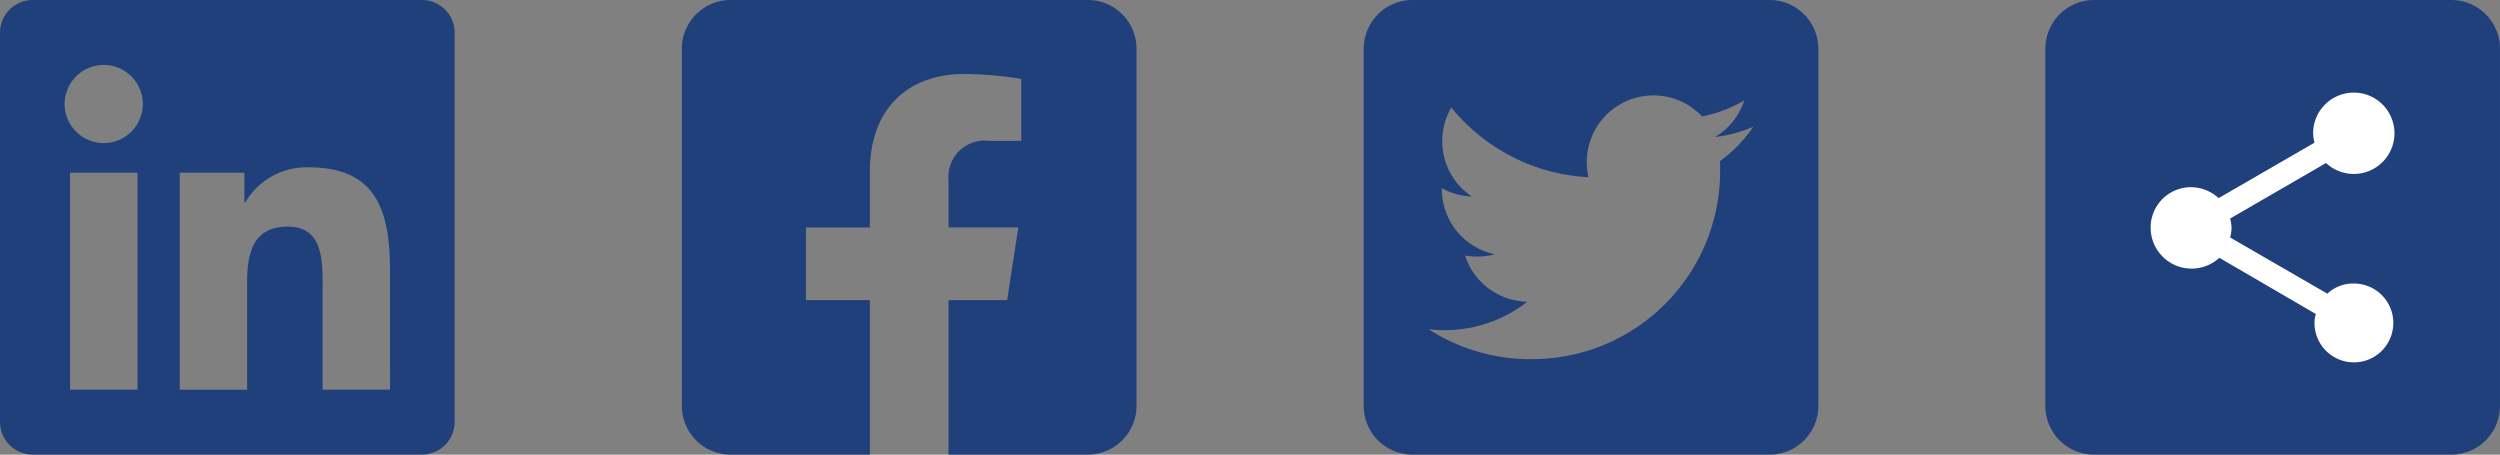 <svg xmlns="http://www.w3.org/2000/svg" width="137.557" height="25.016" viewBox="0 0 137.557 25.016">
  <rect x="0" y="0" width="137.557" height="25.016" fill="#808080" stroke="none"/>
  <g id="Share" transform="translate(-1329.961 -4082)">
    <path id="Icon_awesome-twitter-square" data-name="Icon awesome-twitter-square" d="M22.335,2.25H2.68A2.681,2.681,0,0,0,0,4.93V24.585a2.681,2.681,0,0,0,2.68,2.68H22.335a2.681,2.681,0,0,0,2.68-2.68V4.93A2.681,2.681,0,0,0,22.335,2.25Z" transform="translate(1442.502 4079.75)" fill="#20407c"/>
    <path id="Icon_awesome-twitter-square-2" data-name="Icon awesome-twitter-square" d="M22.335,2.25H2.68A2.681,2.681,0,0,0,0,4.93V24.585a2.681,2.681,0,0,0,2.68,2.68H22.335a2.681,2.681,0,0,0,2.68-2.68V4.93A2.681,2.681,0,0,0,22.335,2.25ZM19.6,11.117c.011.156.011.318.011.475A10.348,10.348,0,0,1,9.2,22.011,10.371,10.371,0,0,1,3.574,20.37a7.715,7.715,0,0,0,.882.045A7.342,7.342,0,0,0,9,18.851,3.667,3.667,0,0,1,5.578,16.31a3.947,3.947,0,0,0,1.653-.067,3.662,3.662,0,0,1-2.932-3.6V12.6a3.66,3.66,0,0,0,1.653.463,3.654,3.654,0,0,1-1.63-3.049,3.616,3.616,0,0,1,.5-1.848A10.4,10.4,0,0,0,12.368,12a3.67,3.67,0,0,1,6.248-3.345,7.176,7.176,0,0,0,2.323-.882,3.653,3.653,0,0,1-1.608,2.016,7.288,7.288,0,0,0,2.111-.57A7.708,7.708,0,0,1,19.6,11.117Z" transform="translate(1404.996 4079.75)" fill="#20407c"/>
    <path id="Icon_awesome-facebook-square" data-name="Icon awesome-facebook-square" d="M22.335,2.25H2.68A2.68,2.68,0,0,0,0,4.93V24.585a2.68,2.68,0,0,0,2.68,2.68h7.664v-8.5H6.826v-4h3.518V11.707c0-3.47,2.066-5.387,5.23-5.387a21.312,21.312,0,0,1,3.1.27V10H16.929a2,2,0,0,0-2.257,2.163v2.6h3.841l-.614,4H14.672v8.5h7.664a2.68,2.68,0,0,0,2.68-2.68V4.93a2.68,2.68,0,0,0-2.68-2.68Z" transform="translate(1367.479 4079.75)" fill="#20407c"/>
    <path id="Icon_awesome-linkedin" data-name="Icon awesome-linkedin" d="M23.229,2.25H1.781A1.8,1.8,0,0,0,0,4.054V25.462a1.8,1.8,0,0,0,1.781,1.8H23.229a1.8,1.8,0,0,0,1.787-1.8V4.054A1.8,1.8,0,0,0,23.229,2.25ZM7.561,23.692H3.853V11.754H7.566V23.692ZM5.707,10.123a2.15,2.15,0,1,1,2.15-2.15A2.151,2.151,0,0,1,5.707,10.123ZM21.459,23.692H17.751V17.885c0-1.385-.028-3.166-1.926-3.166-1.932,0-2.228,1.508-2.228,3.066v5.908H9.889V11.754h3.557v1.63h.05a3.905,3.905,0,0,1,3.512-1.926c3.752,0,4.45,2.474,4.45,5.69Z" transform="translate(1329.961 4079.75)" fill="#20407c"/>
    <path id="Icon_ionic-md-share" data-name="Icon ionic-md-share" d="M15.683,13.6a2.038,2.038,0,0,0-1.459.559L8.876,11.066a2.505,2.505,0,0,0,.075-.522,2.5,2.5,0,0,0-.075-.522L14.15,6.968a2.238,2.238,0,1,0-.711-1.639,2.49,2.49,0,0,0,.075.522L8.24,8.9a2.251,2.251,0,0,0-1.534-.6A2.214,2.214,0,0,0,4.5,10.544a2.252,2.252,0,0,0,3.778,1.639l5.311,3.092a1.869,1.869,0,0,0-.075.484,2.169,2.169,0,1,0,2.169-2.16Z" transform="translate(1443.796 4084.001)" fill="#fff"/>
  </g>
</svg>
